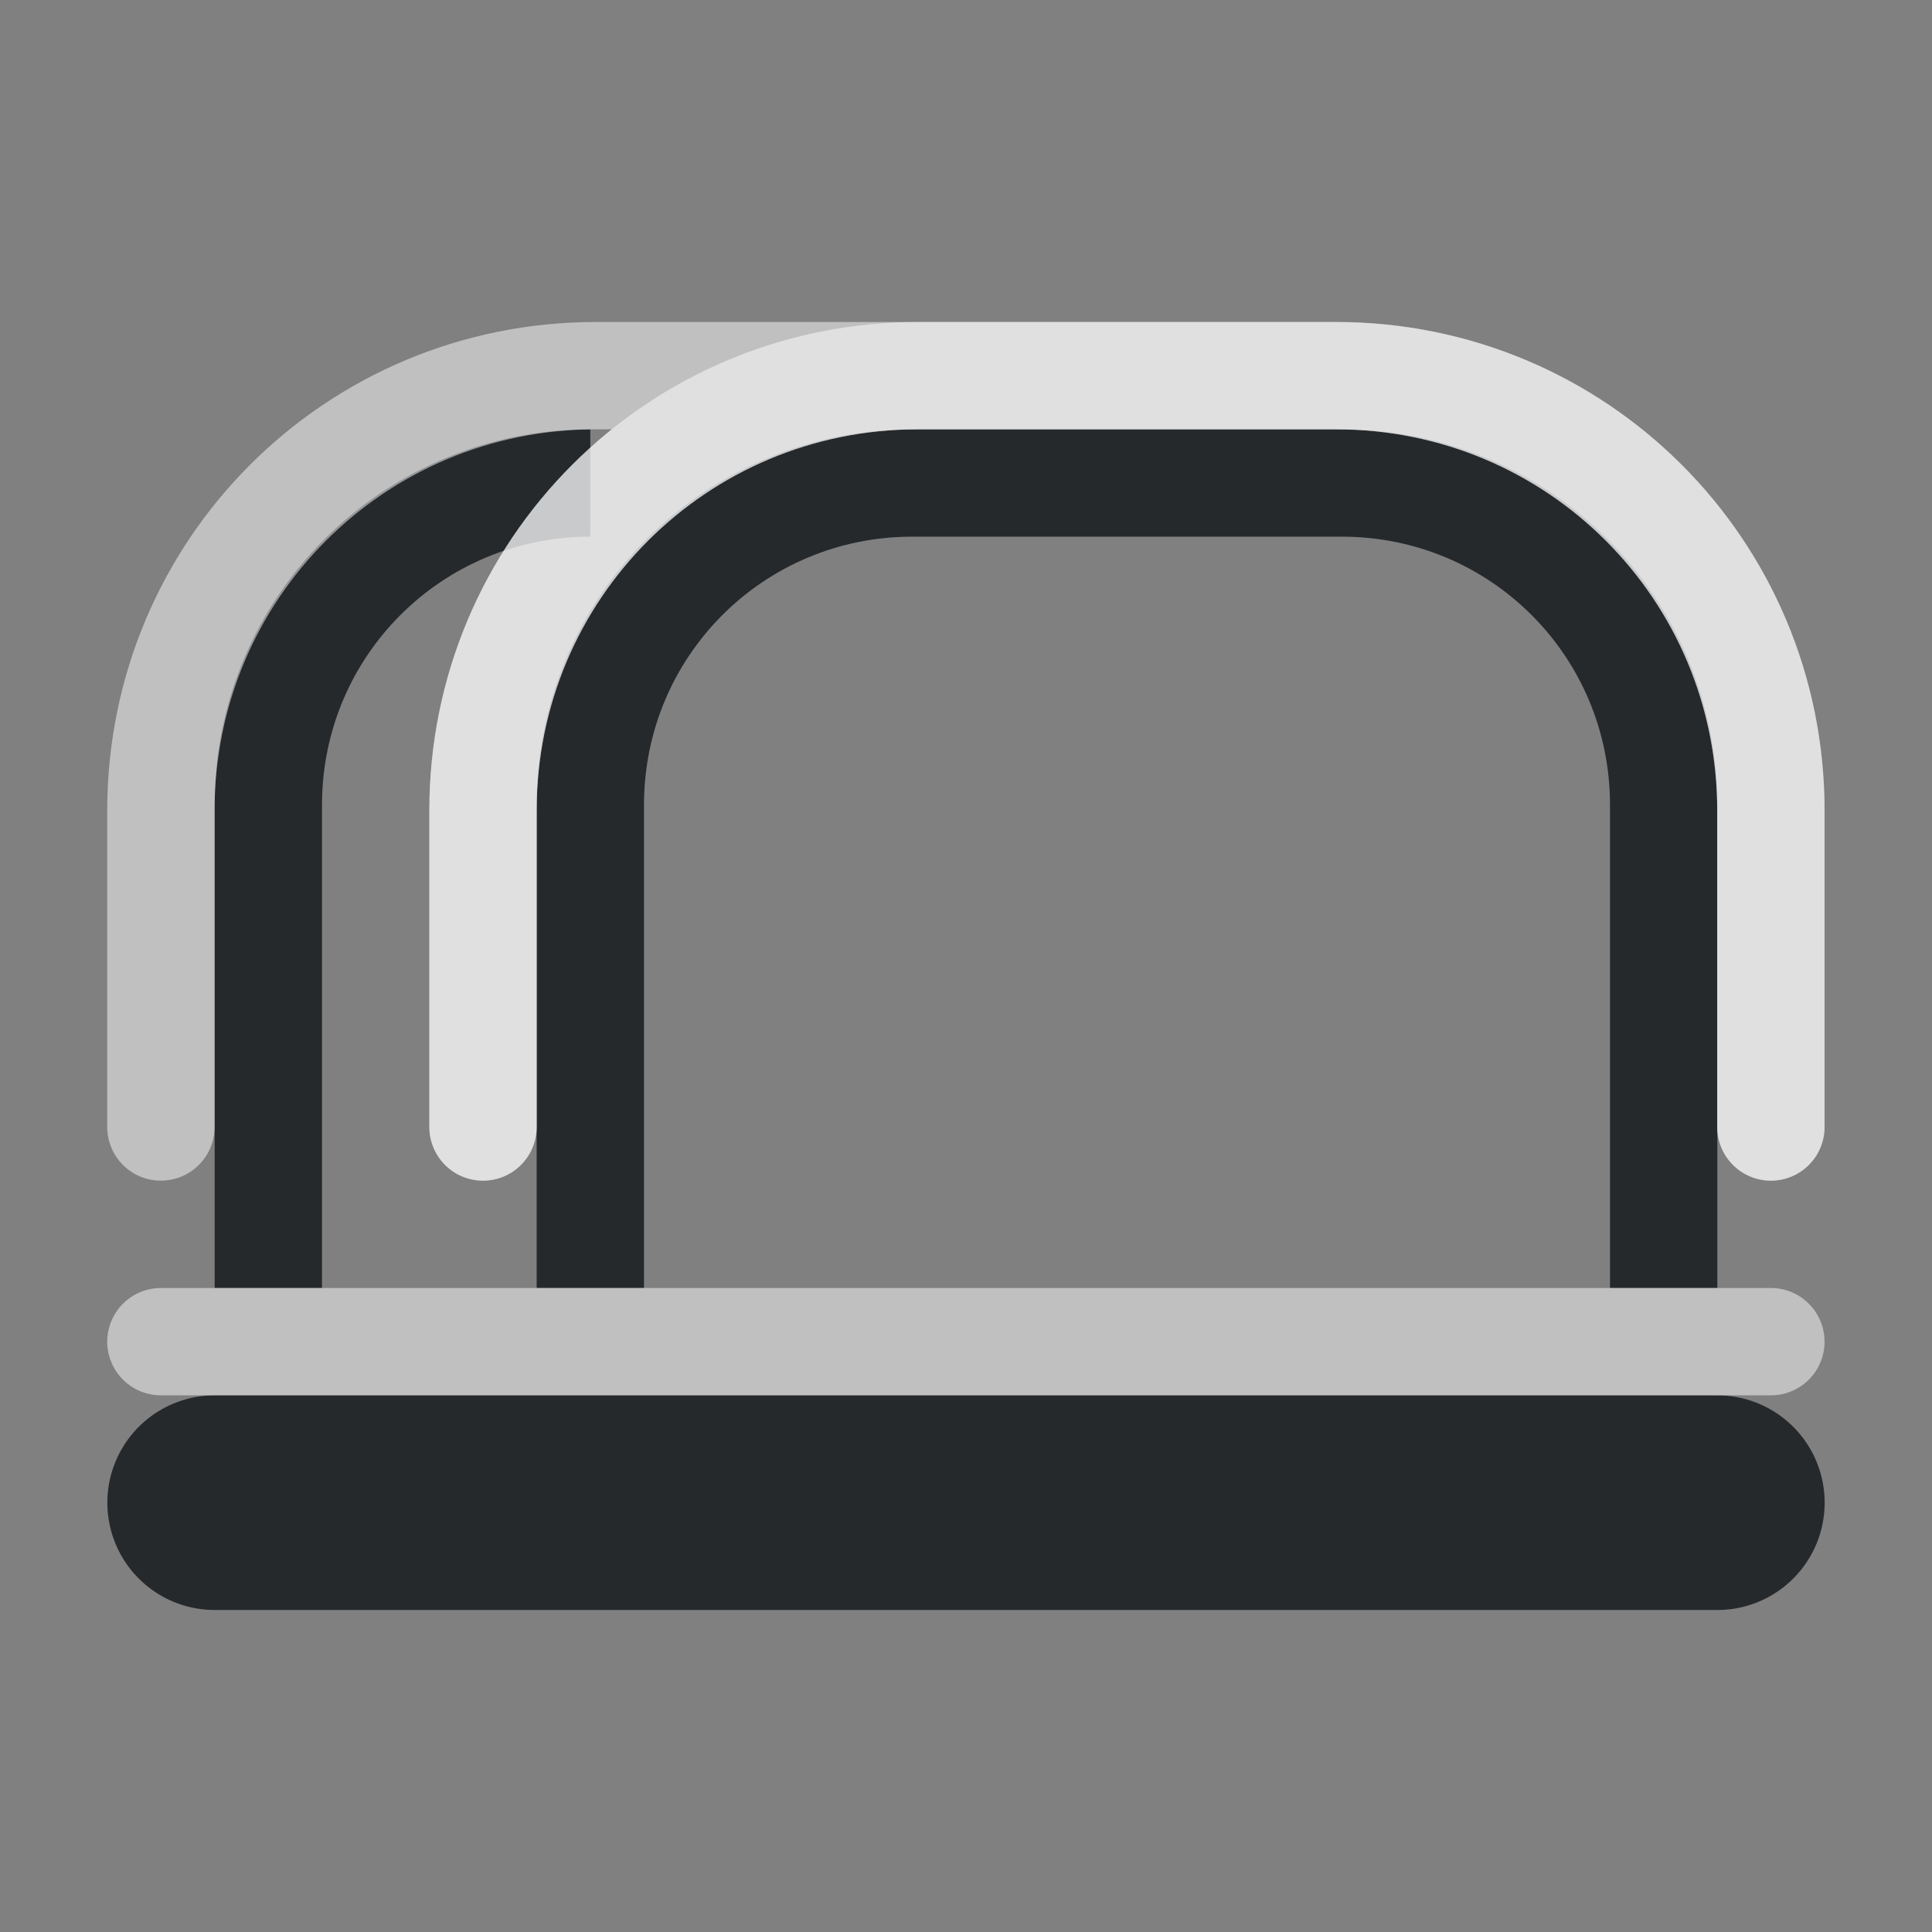 <?xml version="1.0" encoding="UTF-8"?>
<svg id="a" width="18" height="18" version="1.1" xmlns="http://www.w3.org/2000/svg" xmlns:cc="http://creativecommons.org/ns#" xmlns:dc="http://purl.org/dc/elements/1.1/" xmlns:rdf="http://www.w3.org/1999/02/22-rdf-syntax-ns#">
	<rect width="100%" height="100%" fill="#808080" stroke="none"/>
	<defs id="g">
		<style id="current-color-scheme" type="text/css">.ColorScheme-Text {color:#090d11;}.ColorScheme-Background{color:#ffffff;}.ColorScheme-NeutralText {color:#feab00;}</style>
	</defs>
	<path id="h" class="ColorScheme-Text" d="m2 14h14" style="fill:none;stroke-linecap:round;stroke-linejoin:round;stroke-opacity:.75;stroke-width:2;stroke:currentColor"/>
	<path id="e" class="ColorScheme-Text" d="m2.5 12v-4.5c0-1.662 1.338-3 3-3m0 7.5v-4.5c0-1.662 1.338-3 3-3h4c1.662 0 3 1.338 3 3v4.5" style="fill:none;stroke-linejoin:round;stroke-opacity:.75;stroke:currentColor"/>
	<path id="c" class="ColorScheme-Background" d="m4.5 10.5v-2.948c0-2.245 1.807-4.052 4.052-4.052h3.895c2.245 0 4.052 1.807 4.052 4.052v2.948" style="fill:none;stroke-linecap:round;stroke-linejoin:round;stroke-opacity:.5;stroke:currentColor"/>
	<path id="b" class="ColorScheme-Background" d="m4.5 10.5v-2.948c0-2.245 1.807-4.052 4.052-4.052h3.895c2.245 0 4.052 1.807 4.052 4.052v2.948m-15 0v-2.948c0-2.245 1.807-4.052 4.052-4.052h3.895m-7.947 9h15" style="fill:none;stroke-linecap:round;stroke-linejoin:round;stroke-opacity:.5;stroke:currentColor"/>
</svg>

